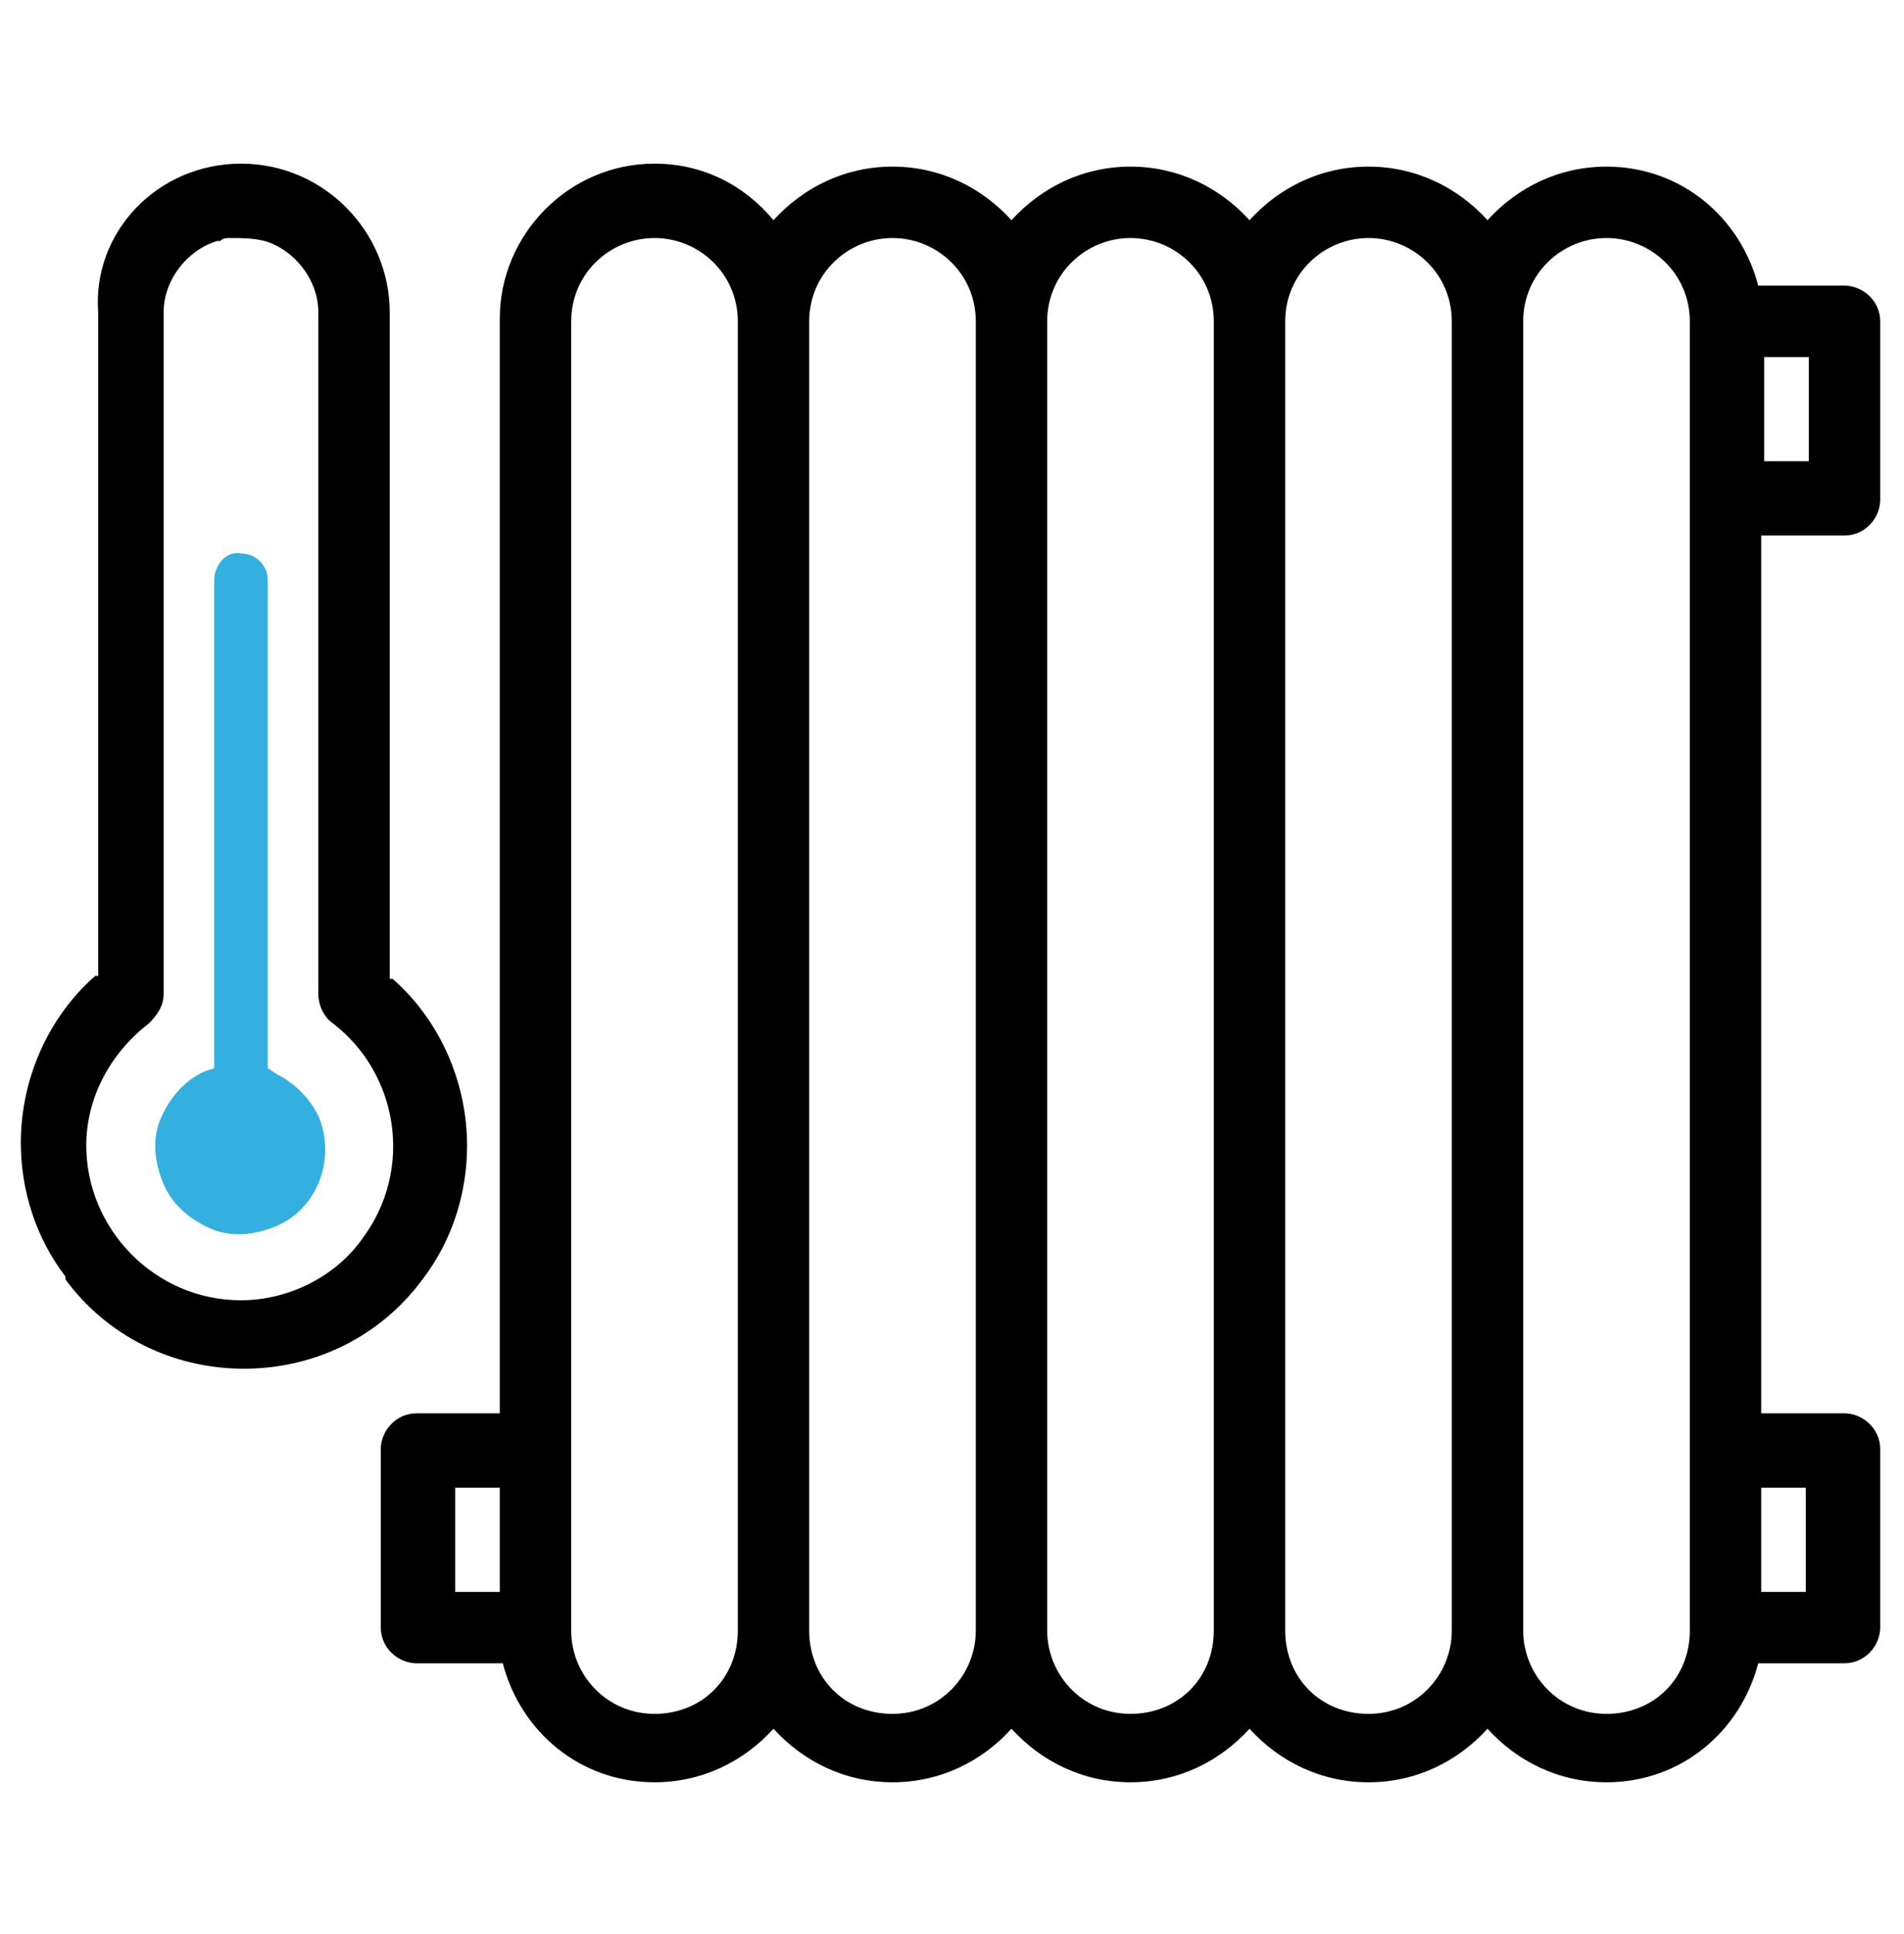<?xml version="1.0" encoding="utf-8"?>
<!-- Generator: Adobe Illustrator 28.2.0, SVG Export Plug-In . SVG Version: 6.00 Build 0)  -->
<svg version="1.1" id="vector" xmlns="http://www.w3.org/2000/svg" xmlns:xlink="http://www.w3.org/1999/xlink" x="0px" y="0px"
	 viewBox="0 0 64 65" style="enable-background:new 0 0 64 65;" xml:space="preserve">
<style type="text/css">
	.st0{fill-rule:evenodd;clip-rule:evenodd;}
	.st1{fill:#33B0DF;}
</style>
<path id="path_0" class="st0" d="M22,5.5c-2.9,0-5.2,2.4-5.2,5.2v36.8H14c-0.7,0-1.2,0.6-1.2,1.2v6c0,0.7,0.6,1.2,1.2,1.2h2.9
	c0.6,2.3,2.6,4,5.1,4c1.6,0,3-0.7,4-1.8c1,1.1,2.4,1.8,4,1.8s3-0.7,4-1.8c1,1.1,2.4,1.8,4,1.8s3-0.7,4-1.8c1,1.1,2.4,1.8,4,1.8
	s3-0.7,4-1.8c1,1.1,2.4,1.8,4,1.8c2.5,0,4.5-1.7,5.1-4H62c0.7,0,1.2-0.6,1.2-1.2v-6c0-0.7-0.6-1.2-1.2-1.2h-2.8V18H62
	c0.7,0,1.2-0.6,1.2-1.2v-6c0-0.7-0.6-1.2-1.2-1.2h-2.9c-0.6-2.3-2.6-4-5.1-4c-1.6,0-3,0.7-4,1.8c-1-1.1-2.4-1.8-4-1.8s-3,0.7-4,1.8
	c-1-1.1-2.4-1.8-4-1.8s-3,0.7-4,1.8c-1-1.1-2.4-1.8-4-1.8s-3,0.7-4,1.8C25,6.2,23.6,5.5,22,5.5z M59.2,50v3.5h1.5V50H59.2z
	 M56.8,48.8v-32v-6C56.8,9.2,55.5,8,54,8s-2.8,1.2-2.8,2.8v44c0,1.5,1.2,2.8,2.8,2.8s2.8-1.2,2.8-2.8V48.8z M60.8,15.5h-1.5V12h1.5
	V15.5z M16.8,53.5V50h-1.5v3.5H16.8z M19.2,54.8c0,1.5,1.2,2.8,2.8,2.8s2.8-1.2,2.8-2.8v-44C24.8,9.2,23.5,8,22,8s-2.8,1.2-2.8,2.8
	v38V54.8z M48.8,10.8v44c0,1.5-1.2,2.8-2.8,2.8s-2.8-1.2-2.8-2.8v-44C43.2,9.2,44.5,8,46,8S48.8,9.2,48.8,10.8z M40.8,10.8
	C40.8,9.2,39.5,8,38,8s-2.8,1.2-2.8,2.8v44c0,1.5,1.2,2.8,2.8,2.8s2.8-1.2,2.8-2.8V10.8z M32.8,10.8v44c0,1.5-1.2,2.8-2.8,2.8
	s-2.8-1.2-2.8-2.8v-44C27.2,9.2,28.5,8,30,8S32.8,9.2,32.8,10.8z"/>
<path id="path_1" class="st0" d="M8.1,5.5c2.8,0,5,2.3,5,5v22.4l0.1,0c1.6,1.4,2.5,3.5,2.5,5.6v0c0,1.6-0.5,3.2-1.5,4.5
	c-1.4,1.9-3.6,3-6,3c-2.4,0-4.6-1.1-6-3v0l0-0.1c-1-1.3-1.5-2.9-1.5-4.5v0c0-2.1,0.9-4.2,2.5-5.6l0.1,0V10.5
	C3.1,7.8,5.3,5.5,8.1,5.5z M8.9,8.1C8.5,8,8.1,8,7.8,8C7.6,8,7.5,8,7.4,8.1c0,0-0.1,0-0.1,0l0,0l0,0l0,0c-1,0.3-1.8,1.3-1.8,2.4
	v22.9c0,0.4-0.2,0.7-0.5,1c-1.3,1-2.1,2.5-2.1,4.1c0,2.8,2.3,5.2,5.2,5.2c1.6,0,3.2-0.8,4.1-2.1c1.7-2.3,1.2-5.5-1-7.2l0,0
	c-0.3-0.2-0.5-0.6-0.5-1V10.5C10.7,9.4,9.9,8.4,8.9,8.1z"/>
<path id="path_2" class="st1" d="M7.2,19.5v16.4L6.9,36c-0.7,0.3-1.2,0.9-1.5,1.6c-0.3,0.7-0.2,1.5,0.1,2.2c0.3,0.7,0.9,1.2,1.6,1.5
	c0.7,0.3,1.5,0.2,2.2-0.1c1.4-0.6,2-2.3,1.4-3.7c-0.3-0.6-0.8-1.1-1.4-1.4L9,35.9V19.5c0-0.5-0.4-0.9-0.9-0.9
	C7.6,18.5,7.2,19,7.2,19.5L7.2,19.5z"/>
</svg>
